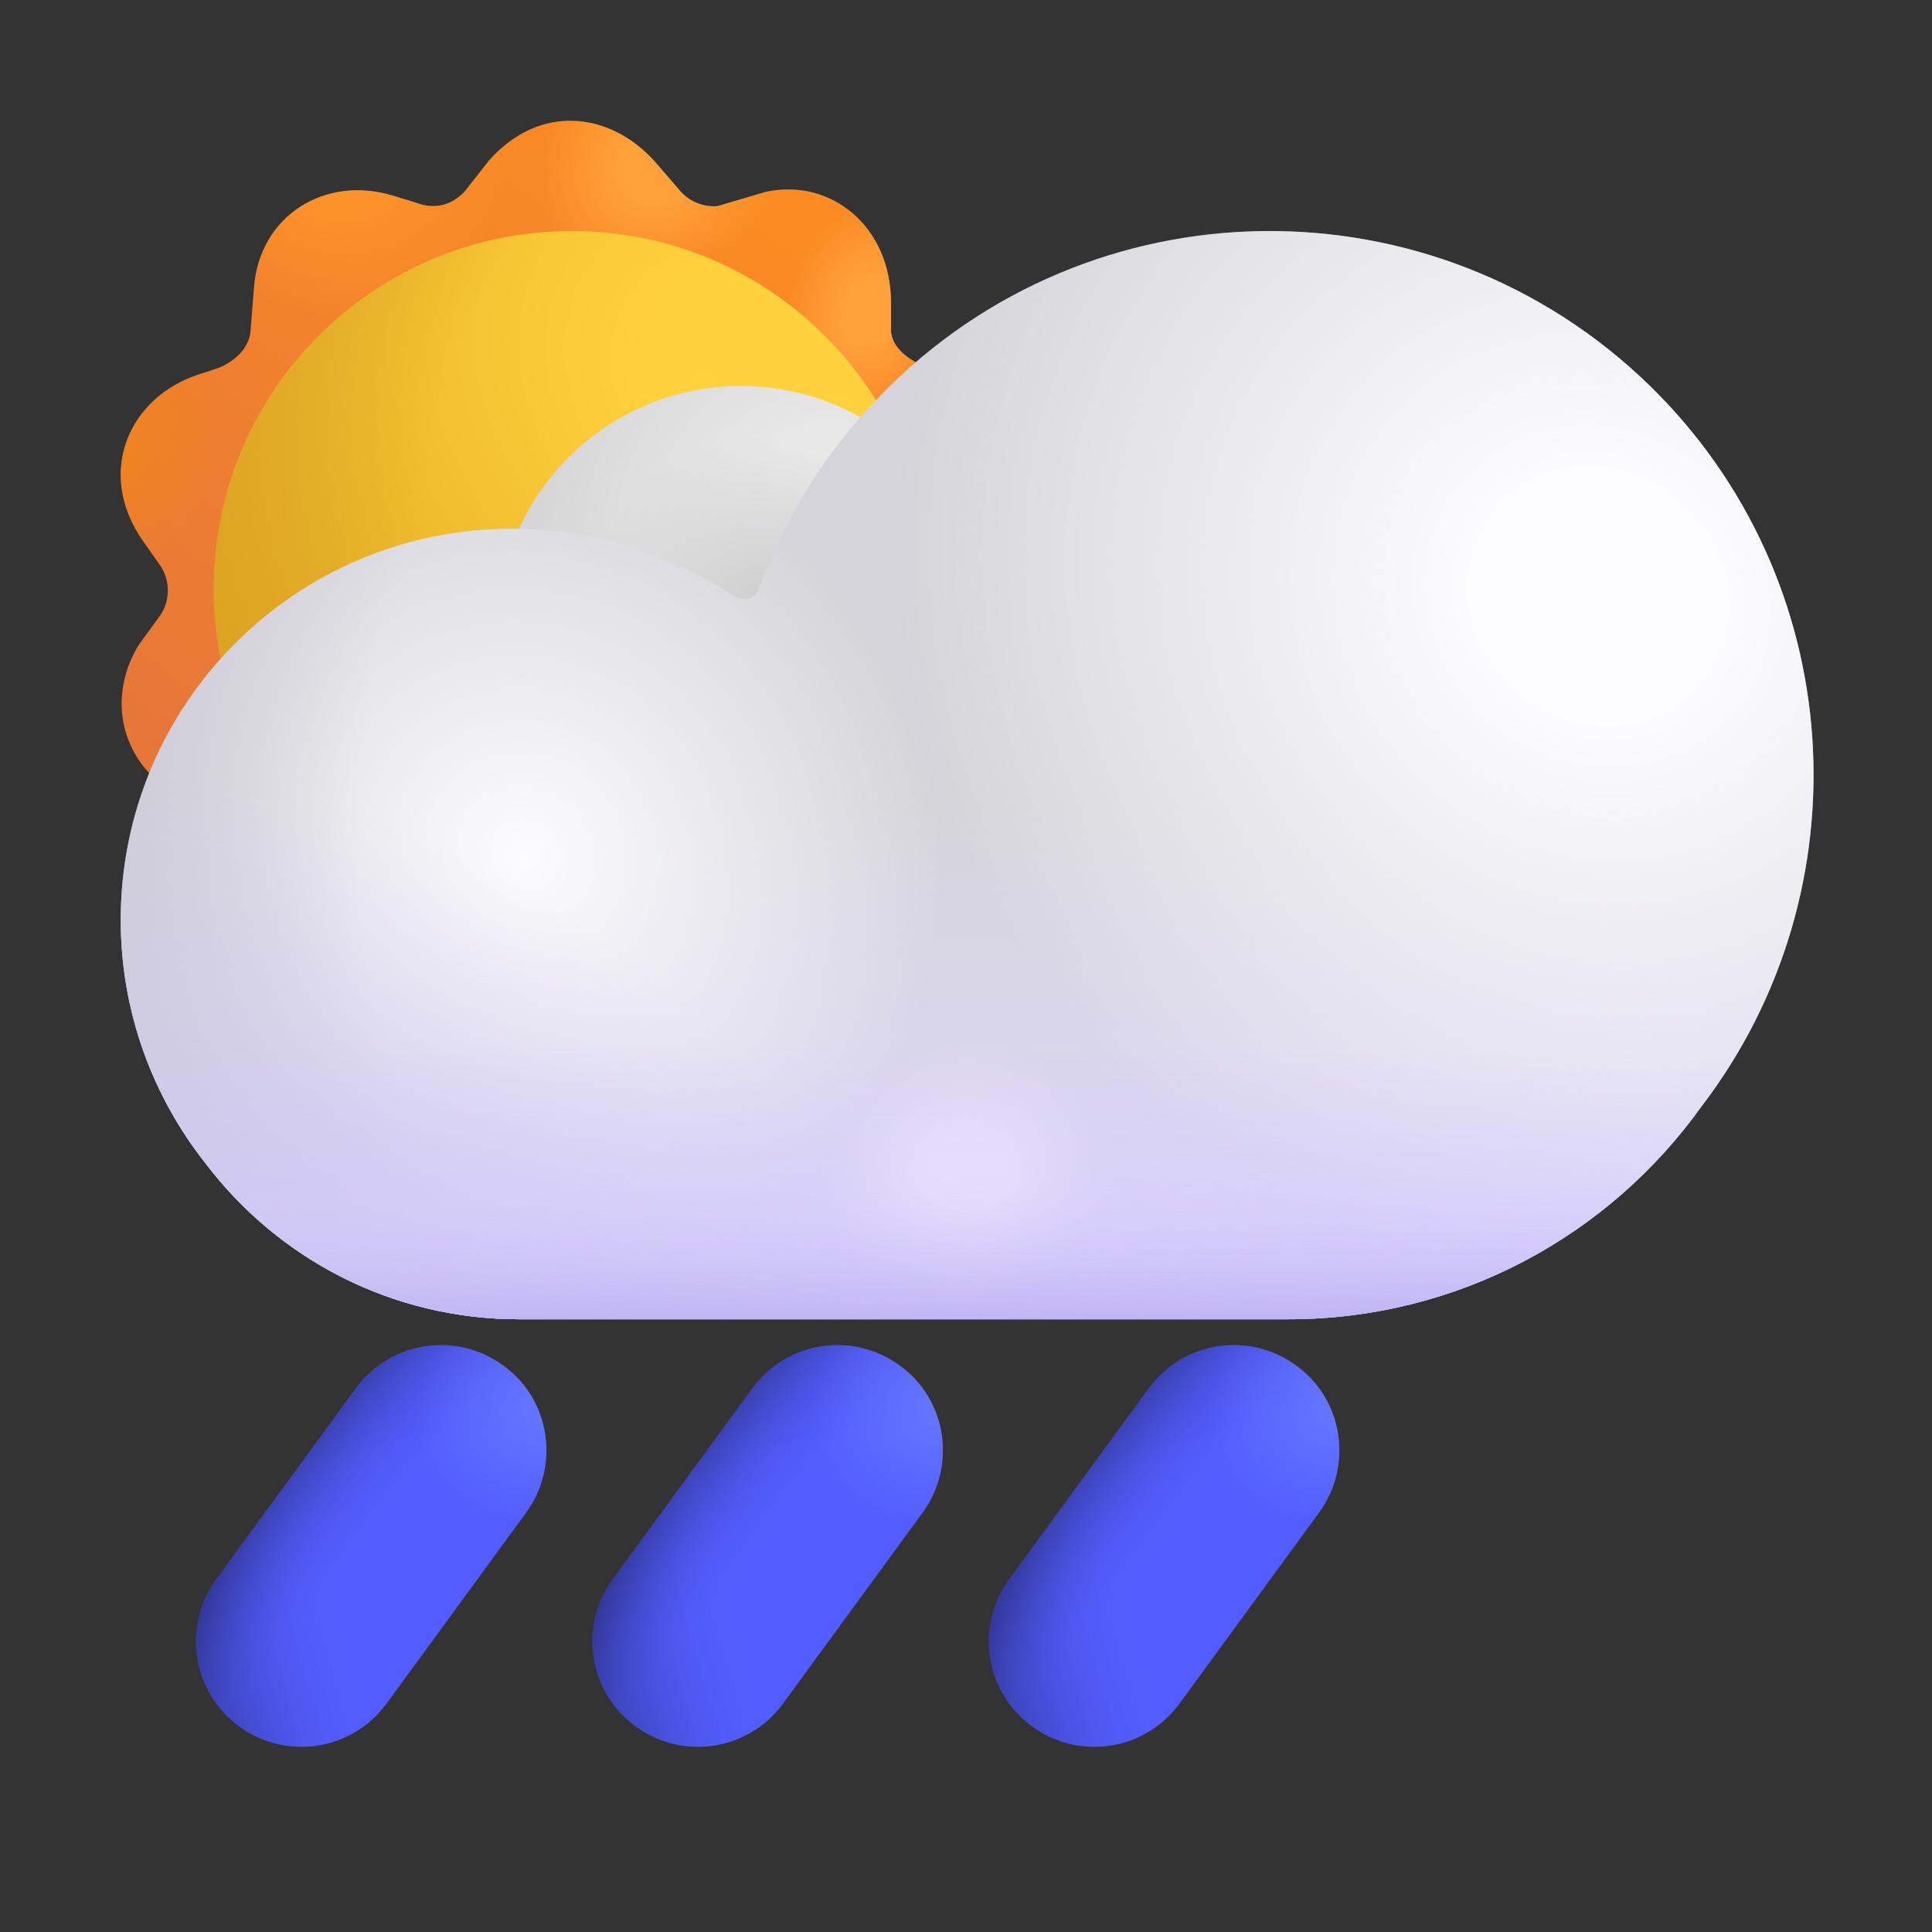 <svg width="32" height="32" viewBox="0 0 32 32" fill="none" xmlns="http://www.w3.org/2000/svg">
<rect x="0" y="0" width="32" height="32" fill="#333333" stroke="none"/>
<path d="M8.099 2.658C8.944 1.707 10.094 1.858 10.829 2.658L11.277 3.177C11.432 3.346 11.657 3.434 11.886 3.414L12.683 3.177C13.77 2.944 14.757 3.755 14.757 5.014V5.488C14.78 5.747 15.006 5.923 15.24 6.037L15.96 6.338C17.002 6.847 17.262 8.054 16.503 9.067L16.288 9.352C16.094 9.613 16.134 9.956 16.326 10.219L16.542 10.52C17.327 11.486 16.884 12.811 15.776 13.274L15.156 13.533C14.922 13.631 14.831 13.798 14.787 14.048L14.744 14.858C14.593 15.971 13.605 16.473 12.812 16.361L11.868 16.109C11.641 16.077 11.359 16.152 11.208 16.389L10.867 16.855C10.022 17.808 8.882 17.649 8.306 17.092L7.678 16.331C7.513 16.171 7.306 16.035 7.058 16.129L6.107 16.389C5.322 16.5 4.398 15.897 4.251 15.118L4.141 13.992C4.096 13.757 3.942 13.558 3.725 13.457L3.058 13.228C2.056 12.761 1.72 11.63 2.296 10.685L2.672 10.166C2.822 9.918 2.815 9.605 2.653 9.365L2.373 8.968C1.579 7.838 2.128 6.576 3.304 6.197L3.563 6.113C3.849 6.021 4.126 5.784 4.149 5.484L4.207 4.756C4.301 3.575 5.379 2.898 6.512 3.242L6.879 3.354C7.233 3.492 7.51 3.374 7.703 3.164L8.099 2.658Z" fill="url(#paint0_linear_3_1311)"/>
<path d="M8.099 2.658C8.944 1.707 10.094 1.858 10.829 2.658L11.277 3.177C11.432 3.346 11.657 3.434 11.886 3.414L12.683 3.177C13.77 2.944 14.757 3.755 14.757 5.014V5.488C14.78 5.747 15.006 5.923 15.24 6.037L15.96 6.338C17.002 6.847 17.262 8.054 16.503 9.067L16.288 9.352C16.094 9.613 16.134 9.956 16.326 10.219L16.542 10.52C17.327 11.486 16.884 12.811 15.776 13.274L15.156 13.533C14.922 13.631 14.831 13.798 14.787 14.048L14.744 14.858C14.593 15.971 13.605 16.473 12.812 16.361L11.868 16.109C11.641 16.077 11.359 16.152 11.208 16.389L10.867 16.855C10.022 17.808 8.882 17.649 8.306 17.092L7.678 16.331C7.513 16.171 7.306 16.035 7.058 16.129L6.107 16.389C5.322 16.5 4.398 15.897 4.251 15.118L4.141 13.992C4.096 13.757 3.942 13.558 3.725 13.457L3.058 13.228C2.056 12.761 1.72 11.63 2.296 10.685L2.672 10.166C2.822 9.918 2.815 9.605 2.653 9.365L2.373 8.968C1.579 7.838 2.128 6.576 3.304 6.197L3.563 6.113C3.849 6.021 4.126 5.784 4.149 5.484L4.207 4.756C4.301 3.575 5.379 2.898 6.512 3.242L6.879 3.354C7.233 3.492 7.51 3.374 7.703 3.164L8.099 2.658Z" fill="url(#paint1_radial_3_1311)"/>
<path d="M8.099 2.658C8.944 1.707 10.094 1.858 10.829 2.658L11.277 3.177C11.432 3.346 11.657 3.434 11.886 3.414L12.683 3.177C13.77 2.944 14.757 3.755 14.757 5.014V5.488C14.78 5.747 15.006 5.923 15.24 6.037L15.96 6.338C17.002 6.847 17.262 8.054 16.503 9.067L16.288 9.352C16.094 9.613 16.134 9.956 16.326 10.219L16.542 10.52C17.327 11.486 16.884 12.811 15.776 13.274L15.156 13.533C14.922 13.631 14.831 13.798 14.787 14.048L14.744 14.858C14.593 15.971 13.605 16.473 12.812 16.361L11.868 16.109C11.641 16.077 11.359 16.152 11.208 16.389L10.867 16.855C10.022 17.808 8.882 17.649 8.306 17.092L7.678 16.331C7.513 16.171 7.306 16.035 7.058 16.129L6.107 16.389C5.322 16.5 4.398 15.897 4.251 15.118L4.141 13.992C4.096 13.757 3.942 13.558 3.725 13.457L3.058 13.228C2.056 12.761 1.72 11.63 2.296 10.685L2.672 10.166C2.822 9.918 2.815 9.605 2.653 9.365L2.373 8.968C1.579 7.838 2.128 6.576 3.304 6.197L3.563 6.113C3.849 6.021 4.126 5.784 4.149 5.484L4.207 4.756C4.301 3.575 5.379 2.898 6.512 3.242L6.879 3.354C7.233 3.492 7.51 3.374 7.703 3.164L8.099 2.658Z" fill="url(#paint2_radial_3_1311)"/>
<path d="M8.099 2.658C8.944 1.707 10.094 1.858 10.829 2.658L11.277 3.177C11.432 3.346 11.657 3.434 11.886 3.414L12.683 3.177C13.77 2.944 14.757 3.755 14.757 5.014V5.488C14.78 5.747 15.006 5.923 15.24 6.037L15.96 6.338C17.002 6.847 17.262 8.054 16.503 9.067L16.288 9.352C16.094 9.613 16.134 9.956 16.326 10.219L16.542 10.52C17.327 11.486 16.884 12.811 15.776 13.274L15.156 13.533C14.922 13.631 14.831 13.798 14.787 14.048L14.744 14.858C14.593 15.971 13.605 16.473 12.812 16.361L11.868 16.109C11.641 16.077 11.359 16.152 11.208 16.389L10.867 16.855C10.022 17.808 8.882 17.649 8.306 17.092L7.678 16.331C7.513 16.171 7.306 16.035 7.058 16.129L6.107 16.389C5.322 16.5 4.398 15.897 4.251 15.118L4.141 13.992C4.096 13.757 3.942 13.558 3.725 13.457L3.058 13.228C2.056 12.761 1.72 11.63 2.296 10.685L2.672 10.166C2.822 9.918 2.815 9.605 2.653 9.365L2.373 8.968C1.579 7.838 2.128 6.576 3.304 6.197L3.563 6.113C3.849 6.021 4.126 5.784 4.149 5.484L4.207 4.756C4.301 3.575 5.379 2.898 6.512 3.242L6.879 3.354C7.233 3.492 7.51 3.374 7.703 3.164L8.099 2.658Z" fill="url(#paint3_radial_3_1311)"/>
<path d="M8.099 2.658C8.944 1.707 10.094 1.858 10.829 2.658L11.277 3.177C11.432 3.346 11.657 3.434 11.886 3.414L12.683 3.177C13.77 2.944 14.757 3.755 14.757 5.014V5.488C14.78 5.747 15.006 5.923 15.24 6.037L15.96 6.338C17.002 6.847 17.262 8.054 16.503 9.067L16.288 9.352C16.094 9.613 16.134 9.956 16.326 10.219L16.542 10.52C17.327 11.486 16.884 12.811 15.776 13.274L15.156 13.533C14.922 13.631 14.831 13.798 14.787 14.048L14.744 14.858C14.593 15.971 13.605 16.473 12.812 16.361L11.868 16.109C11.641 16.077 11.359 16.152 11.208 16.389L10.867 16.855C10.022 17.808 8.882 17.649 8.306 17.092L7.678 16.331C7.513 16.171 7.306 16.035 7.058 16.129L6.107 16.389C5.322 16.5 4.398 15.897 4.251 15.118L4.141 13.992C4.096 13.757 3.942 13.558 3.725 13.457L3.058 13.228C2.056 12.761 1.72 11.63 2.296 10.685L2.672 10.166C2.822 9.918 2.815 9.605 2.653 9.365L2.373 8.968C1.579 7.838 2.128 6.576 3.304 6.197L3.563 6.113C3.849 6.021 4.126 5.784 4.149 5.484L4.207 4.756C4.301 3.575 5.379 2.898 6.512 3.242L6.879 3.354C7.233 3.492 7.51 3.374 7.703 3.164L8.099 2.658Z" fill="url(#paint4_radial_3_1311)"/>
<path d="M8.099 2.658C8.944 1.707 10.094 1.858 10.829 2.658L11.277 3.177C11.432 3.346 11.657 3.434 11.886 3.414L12.683 3.177C13.77 2.944 14.757 3.755 14.757 5.014V5.488C14.78 5.747 15.006 5.923 15.24 6.037L15.96 6.338C17.002 6.847 17.262 8.054 16.503 9.067L16.288 9.352C16.094 9.613 16.134 9.956 16.326 10.219L16.542 10.52C17.327 11.486 16.884 12.811 15.776 13.274L15.156 13.533C14.922 13.631 14.831 13.798 14.787 14.048L14.744 14.858C14.593 15.971 13.605 16.473 12.812 16.361L11.868 16.109C11.641 16.077 11.359 16.152 11.208 16.389L10.867 16.855C10.022 17.808 8.882 17.649 8.306 17.092L7.678 16.331C7.513 16.171 7.306 16.035 7.058 16.129L6.107 16.389C5.322 16.5 4.398 15.897 4.251 15.118L4.141 13.992C4.096 13.757 3.942 13.558 3.725 13.457L3.058 13.228C2.056 12.761 1.72 11.63 2.296 10.685L2.672 10.166C2.822 9.918 2.815 9.605 2.653 9.365L2.373 8.968C1.579 7.838 2.128 6.576 3.304 6.197L3.563 6.113C3.849 6.021 4.126 5.784 4.149 5.484L4.207 4.756C4.301 3.575 5.379 2.898 6.512 3.242L6.879 3.354C7.233 3.492 7.51 3.374 7.703 3.164L8.099 2.658Z" fill="url(#paint5_radial_3_1311)"/>
<path d="M8.099 2.658C8.944 1.707 10.094 1.858 10.829 2.658L11.277 3.177C11.432 3.346 11.657 3.434 11.886 3.414L12.683 3.177C13.77 2.944 14.757 3.755 14.757 5.014V5.488C14.78 5.747 15.006 5.923 15.24 6.037L15.96 6.338C17.002 6.847 17.262 8.054 16.503 9.067L16.288 9.352C16.094 9.613 16.134 9.956 16.326 10.219L16.542 10.52C17.327 11.486 16.884 12.811 15.776 13.274L15.156 13.533C14.922 13.631 14.831 13.798 14.787 14.048L14.744 14.858C14.593 15.971 13.605 16.473 12.812 16.361L11.868 16.109C11.641 16.077 11.359 16.152 11.208 16.389L10.867 16.855C10.022 17.808 8.882 17.649 8.306 17.092L7.678 16.331C7.513 16.171 7.306 16.035 7.058 16.129L6.107 16.389C5.322 16.5 4.398 15.897 4.251 15.118L4.141 13.992C4.096 13.757 3.942 13.558 3.725 13.457L3.058 13.228C2.056 12.761 1.72 11.63 2.296 10.685L2.672 10.166C2.822 9.918 2.815 9.605 2.653 9.365L2.373 8.968C1.579 7.838 2.128 6.576 3.304 6.197L3.563 6.113C3.849 6.021 4.126 5.784 4.149 5.484L4.207 4.756C4.301 3.575 5.379 2.898 6.512 3.242L6.879 3.354C7.233 3.492 7.51 3.374 7.703 3.164L8.099 2.658Z" fill="url(#paint6_radial_3_1311)"/>
<path d="M8.099 2.658C8.944 1.707 10.094 1.858 10.829 2.658L11.277 3.177C11.432 3.346 11.657 3.434 11.886 3.414L12.683 3.177C13.77 2.944 14.757 3.755 14.757 5.014V5.488C14.78 5.747 15.006 5.923 15.24 6.037L15.96 6.338C17.002 6.847 17.262 8.054 16.503 9.067L16.288 9.352C16.094 9.613 16.134 9.956 16.326 10.219L16.542 10.52C17.327 11.486 16.884 12.811 15.776 13.274L15.156 13.533C14.922 13.631 14.831 13.798 14.787 14.048L14.744 14.858C14.593 15.971 13.605 16.473 12.812 16.361L11.868 16.109C11.641 16.077 11.359 16.152 11.208 16.389L10.867 16.855C10.022 17.808 8.882 17.649 8.306 17.092L7.678 16.331C7.513 16.171 7.306 16.035 7.058 16.129L6.107 16.389C5.322 16.5 4.398 15.897 4.251 15.118L4.141 13.992C4.096 13.757 3.942 13.558 3.725 13.457L3.058 13.228C2.056 12.761 1.72 11.63 2.296 10.685L2.672 10.166C2.822 9.918 2.815 9.605 2.653 9.365L2.373 8.968C1.579 7.838 2.128 6.576 3.304 6.197L3.563 6.113C3.849 6.021 4.126 5.784 4.149 5.484L4.207 4.756C4.301 3.575 5.379 2.898 6.512 3.242L6.879 3.354C7.233 3.492 7.51 3.374 7.703 3.164L8.099 2.658Z" fill="url(#paint7_radial_3_1311)"/>
<path d="M8.099 2.658C8.944 1.707 10.094 1.858 10.829 2.658L11.277 3.177C11.432 3.346 11.657 3.434 11.886 3.414L12.683 3.177C13.77 2.944 14.757 3.755 14.757 5.014V5.488C14.78 5.747 15.006 5.923 15.24 6.037L15.96 6.338C17.002 6.847 17.262 8.054 16.503 9.067L16.288 9.352C16.094 9.613 16.134 9.956 16.326 10.219L16.542 10.52C17.327 11.486 16.884 12.811 15.776 13.274L15.156 13.533C14.922 13.631 14.831 13.798 14.787 14.048L14.744 14.858C14.593 15.971 13.605 16.473 12.812 16.361L11.868 16.109C11.641 16.077 11.359 16.152 11.208 16.389L10.867 16.855C10.022 17.808 8.882 17.649 8.306 17.092L7.678 16.331C7.513 16.171 7.306 16.035 7.058 16.129L6.107 16.389C5.322 16.5 4.398 15.897 4.251 15.118L4.141 13.992C4.096 13.757 3.942 13.558 3.725 13.457L3.058 13.228C2.056 12.761 1.72 11.63 2.296 10.685L2.672 10.166C2.822 9.918 2.815 9.605 2.653 9.365L2.373 8.968C1.579 7.838 2.128 6.576 3.304 6.197L3.563 6.113C3.849 6.021 4.126 5.784 4.149 5.484L4.207 4.756C4.301 3.575 5.379 2.898 6.512 3.242L6.879 3.354C7.233 3.492 7.51 3.374 7.703 3.164L8.099 2.658Z" fill="url(#paint8_radial_3_1311)"/>
<path d="M8.099 2.658C8.944 1.707 10.094 1.858 10.829 2.658L11.277 3.177C11.432 3.346 11.657 3.434 11.886 3.414L12.683 3.177C13.77 2.944 14.757 3.755 14.757 5.014V5.488C14.78 5.747 15.006 5.923 15.24 6.037L15.96 6.338C17.002 6.847 17.262 8.054 16.503 9.067L16.288 9.352C16.094 9.613 16.134 9.956 16.326 10.219L16.542 10.52C17.327 11.486 16.884 12.811 15.776 13.274L15.156 13.533C14.922 13.631 14.831 13.798 14.787 14.048L14.744 14.858C14.593 15.971 13.605 16.473 12.812 16.361L11.868 16.109C11.641 16.077 11.359 16.152 11.208 16.389L10.867 16.855C10.022 17.808 8.882 17.649 8.306 17.092L7.678 16.331C7.513 16.171 7.306 16.035 7.058 16.129L6.107 16.389C5.322 16.5 4.398 15.897 4.251 15.118L4.141 13.992C4.096 13.757 3.942 13.558 3.725 13.457L3.058 13.228C2.056 12.761 1.72 11.63 2.296 10.685L2.672 10.166C2.822 9.918 2.815 9.605 2.653 9.365L2.373 8.968C1.579 7.838 2.128 6.576 3.304 6.197L3.563 6.113C3.849 6.021 4.126 5.784 4.149 5.484L4.207 4.756C4.301 3.575 5.379 2.898 6.512 3.242L6.879 3.354C7.233 3.492 7.51 3.374 7.703 3.164L8.099 2.658Z" fill="url(#paint9_radial_3_1311)"/>
<path d="M9.47 15.685C12.745 15.685 15.399 13.031 15.399 9.756C15.399 6.481 12.745 3.826 9.47 3.826C6.195 3.826 3.541 6.481 3.541 9.756C3.541 13.031 6.195 15.685 9.47 15.685Z" fill="url(#paint10_radial_3_1311)"/>
<path d="M9.47 15.685C12.745 15.685 15.399 13.031 15.399 9.756C15.399 6.481 12.745 3.826 9.47 3.826C6.195 3.826 3.541 6.481 3.541 9.756C3.541 13.031 6.195 15.685 9.47 15.685Z" fill="url(#paint11_radial_3_1311)"/>
<path d="M9.47 15.685C12.745 15.685 15.399 13.031 15.399 9.756C15.399 6.481 12.745 3.826 9.47 3.826C6.195 3.826 3.541 6.481 3.541 9.756C3.541 13.031 6.195 15.685 9.47 15.685Z" fill="url(#paint12_radial_3_1311)"/>
<path d="M12.274 14.485C14.508 14.485 16.32 12.674 16.32 10.44C16.32 8.206 14.508 6.394 12.274 6.394C10.04 6.394 8.229 8.206 8.229 10.44C8.229 12.674 10.04 14.485 12.274 14.485Z" fill="url(#paint13_radial_3_1311)"/>
<path d="M12.274 14.485C14.508 14.485 16.32 12.674 16.32 10.44C16.32 8.206 14.508 6.394 12.274 6.394C10.04 6.394 8.229 8.206 8.229 10.44C8.229 12.674 10.04 14.485 12.274 14.485Z" fill="url(#paint14_radial_3_1311)"/>
<path d="M8.713 25.056L6.403 28.216C5.833 28.996 4.743 29.166 3.963 28.596C3.183 28.026 3.013 26.936 3.583 26.156L5.893 22.996C6.463 22.216 7.553 22.046 8.333 22.616C9.113 23.176 9.283 24.276 8.713 25.056Z" fill="#535DFF"/>
<path d="M8.713 25.056L6.403 28.216C5.833 28.996 4.743 29.166 3.963 28.596C3.183 28.026 3.013 26.936 3.583 26.156L5.893 22.996C6.463 22.216 7.553 22.046 8.333 22.616C9.113 23.176 9.283 24.276 8.713 25.056Z" fill="url(#paint15_radial_3_1311)"/>
<path d="M8.713 25.056L6.403 28.216C5.833 28.996 4.743 29.166 3.963 28.596C3.183 28.026 3.013 26.936 3.583 26.156L5.893 22.996C6.463 22.216 7.553 22.046 8.333 22.616C9.113 23.176 9.283 24.276 8.713 25.056Z" fill="url(#paint16_linear_3_1311)" fill-opacity="0.7"/>
<path d="M8.713 25.056L6.403 28.216C5.833 28.996 4.743 29.166 3.963 28.596C3.183 28.026 3.013 26.936 3.583 26.156L5.893 22.996C6.463 22.216 7.553 22.046 8.333 22.616C9.113 23.176 9.283 24.276 8.713 25.056Z" fill="url(#paint17_linear_3_1311)" fill-opacity="0.1"/>
<path d="M8.713 25.056L6.403 28.216C5.833 28.996 4.743 29.166 3.963 28.596C3.183 28.026 3.013 26.936 3.583 26.156L5.893 22.996C6.463 22.216 7.553 22.046 8.333 22.616C9.113 23.176 9.283 24.276 8.713 25.056Z" fill="url(#paint18_linear_3_1311)" fill-opacity="0.8"/>
<path d="M15.28 25.056L12.97 28.216C12.4 28.996 11.31 29.166 10.53 28.596C9.75 28.026 9.58 26.936 10.15 26.156L12.46 22.996C13.03 22.216 14.12 22.046 14.9 22.616C15.68 23.176 15.85 24.276 15.28 25.056Z" fill="#535DFF"/>
<path d="M15.28 25.056L12.97 28.216C12.4 28.996 11.31 29.166 10.53 28.596C9.75 28.026 9.58 26.936 10.15 26.156L12.46 22.996C13.03 22.216 14.12 22.046 14.9 22.616C15.68 23.176 15.85 24.276 15.28 25.056Z" fill="url(#paint19_radial_3_1311)"/>
<path d="M15.28 25.056L12.97 28.216C12.4 28.996 11.31 29.166 10.53 28.596C9.75 28.026 9.58 26.936 10.15 26.156L12.46 22.996C13.03 22.216 14.12 22.046 14.9 22.616C15.68 23.176 15.85 24.276 15.28 25.056Z" fill="url(#paint20_linear_3_1311)" fill-opacity="0.7"/>
<path d="M15.28 25.056L12.97 28.216C12.4 28.996 11.31 29.166 10.53 28.596C9.75 28.026 9.58 26.936 10.15 26.156L12.46 22.996C13.03 22.216 14.12 22.046 14.9 22.616C15.68 23.176 15.85 24.276 15.28 25.056Z" fill="url(#paint21_linear_3_1311)" fill-opacity="0.1"/>
<path d="M15.28 25.056L12.97 28.216C12.4 28.996 11.31 29.166 10.53 28.596C9.75 28.026 9.58 26.936 10.15 26.156L12.46 22.996C13.03 22.216 14.12 22.046 14.9 22.616C15.68 23.176 15.85 24.276 15.28 25.056Z" fill="url(#paint22_linear_3_1311)" fill-opacity="0.8"/>
<path d="M21.846 25.056L19.537 28.216C18.966 28.996 17.877 29.166 17.096 28.596C16.317 28.026 16.146 26.936 16.716 26.156L19.026 22.996C19.596 22.216 20.686 22.046 21.466 22.616C22.247 23.176 22.416 24.276 21.846 25.056Z" fill="#535DFF"/>
<path d="M21.846 25.056L19.537 28.216C18.966 28.996 17.877 29.166 17.096 28.596C16.317 28.026 16.146 26.936 16.716 26.156L19.026 22.996C19.596 22.216 20.686 22.046 21.466 22.616C22.247 23.176 22.416 24.276 21.846 25.056Z" fill="url(#paint23_radial_3_1311)"/>
<path d="M21.846 25.056L19.537 28.216C18.966 28.996 17.877 29.166 17.096 28.596C16.317 28.026 16.146 26.936 16.716 26.156L19.026 22.996C19.596 22.216 20.686 22.046 21.466 22.616C22.247 23.176 22.416 24.276 21.846 25.056Z" fill="url(#paint24_linear_3_1311)" fill-opacity="0.7"/>
<path d="M21.846 25.056L19.537 28.216C18.966 28.996 17.877 29.166 17.096 28.596C16.317 28.026 16.146 26.936 16.716 26.156L19.026 22.996C19.596 22.216 20.686 22.046 21.466 22.616C22.247 23.176 22.416 24.276 21.846 25.056Z" fill="url(#paint25_linear_3_1311)" fill-opacity="0.1"/>
<path d="M21.846 25.056L19.537 28.216C18.966 28.996 17.877 29.166 17.096 28.596C16.317 28.026 16.146 26.936 16.716 26.156L19.026 22.996C19.596 22.216 20.686 22.046 21.466 22.616C22.247 23.176 22.416 24.276 21.846 25.056Z" fill="url(#paint26_linear_3_1311)" fill-opacity="0.8"/>
<path d="M27.325 6.389C23.763 2.918 18.064 2.978 14.592 6.54C13.665 7.485 12.998 8.582 12.569 9.753C12.51 9.913 12.313 9.976 12.17 9.882C11.858 9.675 11.525 9.495 11.181 9.349C10.358 8.968 9.445 8.757 8.482 8.757C4.9 8.757 2 11.657 2 15.239C2 16.764 2.532 18.169 3.415 19.282C4.609 20.848 6.485 21.851 8.602 21.851C11.15 21.851 18.475 21.851 21.334 21.851C24.164 21.851 26.662 20.456 28.187 18.319C30.916 14.747 30.626 9.61 27.325 6.389Z" fill="#D5D4DA"/>
<path d="M27.325 6.389C23.763 2.918 18.064 2.978 14.592 6.54C13.665 7.485 12.998 8.582 12.569 9.753C12.51 9.913 12.313 9.976 12.17 9.882C11.858 9.675 11.525 9.495 11.181 9.349C10.358 8.968 9.445 8.757 8.482 8.757C4.9 8.757 2 11.657 2 15.239C2 16.764 2.532 18.169 3.415 19.282C4.609 20.848 6.485 21.851 8.602 21.851C11.15 21.851 18.475 21.851 21.334 21.851C24.164 21.851 26.662 20.456 28.187 18.319C30.916 14.747 30.626 9.61 27.325 6.389Z" fill="url(#paint27_linear_3_1311)"/>
<path d="M27.325 6.389C23.763 2.918 18.064 2.978 14.592 6.54C13.665 7.485 12.998 8.582 12.569 9.753C12.51 9.913 12.313 9.976 12.17 9.882C11.858 9.675 11.525 9.495 11.181 9.349C10.358 8.968 9.445 8.757 8.482 8.757C4.9 8.757 2 11.657 2 15.239C2 16.764 2.532 18.169 3.415 19.282C4.609 20.848 6.485 21.851 8.602 21.851C11.15 21.851 18.475 21.851 21.334 21.851C24.164 21.851 26.662 20.456 28.187 18.319C30.916 14.747 30.626 9.61 27.325 6.389Z" fill="url(#paint28_radial_3_1311)"/>
<path d="M27.325 6.389C23.763 2.918 18.064 2.978 14.592 6.54C13.665 7.485 12.998 8.582 12.569 9.753C12.51 9.913 12.313 9.976 12.17 9.882C11.858 9.675 11.525 9.495 11.181 9.349C10.358 8.968 9.445 8.757 8.482 8.757C4.9 8.757 2 11.657 2 15.239C2 16.764 2.532 18.169 3.415 19.282C4.609 20.848 6.485 21.851 8.602 21.851C11.15 21.851 18.475 21.851 21.334 21.851C24.164 21.851 26.662 20.456 28.187 18.319C30.916 14.747 30.626 9.61 27.325 6.389Z" fill="url(#paint29_radial_3_1311)"/>
<path d="M27.325 6.389C23.763 2.918 18.064 2.978 14.592 6.54C13.665 7.485 12.998 8.582 12.569 9.753C12.51 9.913 12.313 9.976 12.17 9.882C11.858 9.675 11.525 9.495 11.181 9.349C10.358 8.968 9.445 8.757 8.482 8.757C4.9 8.757 2 11.657 2 15.239C2 16.764 2.532 18.169 3.415 19.282C4.609 20.848 6.485 21.851 8.602 21.851C11.15 21.851 18.475 21.851 21.334 21.851C24.164 21.851 26.662 20.456 28.187 18.319C30.916 14.747 30.626 9.61 27.325 6.389Z" fill="url(#paint30_radial_3_1311)"/>
<path d="M27.325 6.389C23.763 2.918 18.064 2.978 14.592 6.54C13.665 7.485 12.998 8.582 12.569 9.753C12.51 9.913 12.313 9.976 12.17 9.882C11.858 9.675 11.525 9.495 11.181 9.349C10.358 8.968 9.445 8.757 8.482 8.757C4.9 8.757 2 11.657 2 15.239C2 16.764 2.532 18.169 3.415 19.282C4.609 20.848 6.485 21.851 8.602 21.851C11.15 21.851 18.475 21.851 21.334 21.851C24.164 21.851 26.662 20.456 28.187 18.319C30.916 14.747 30.626 9.61 27.325 6.389Z" fill="url(#paint31_radial_3_1311)"/>
<path d="M27.325 6.389C23.763 2.918 18.064 2.978 14.592 6.54C13.665 7.485 12.998 8.582 12.569 9.753C12.51 9.913 12.313 9.976 12.17 9.882C11.858 9.675 11.525 9.495 11.181 9.349C10.358 8.968 9.445 8.757 8.482 8.757C4.9 8.757 2 11.657 2 15.239C2 16.764 2.532 18.169 3.415 19.282C4.609 20.848 6.485 21.851 8.602 21.851C11.15 21.851 18.475 21.851 21.334 21.851C24.164 21.851 26.662 20.456 28.187 18.319C30.916 14.747 30.626 9.61 27.325 6.389Z" fill="url(#paint32_linear_3_1311)"/>
<path d="M27.325 6.389C23.763 2.918 18.064 2.978 14.592 6.54C13.665 7.485 12.998 8.582 12.569 9.753C12.51 9.913 12.313 9.976 12.17 9.882C11.858 9.675 11.525 9.495 11.181 9.349C10.358 8.968 9.445 8.757 8.482 8.757C4.9 8.757 2 11.657 2 15.239C2 16.764 2.532 18.169 3.415 19.282C4.609 20.848 6.485 21.851 8.602 21.851C11.15 21.851 18.475 21.851 21.334 21.851C24.164 21.851 26.662 20.456 28.187 18.319C30.916 14.747 30.626 9.61 27.325 6.389Z" fill="url(#paint33_radial_3_1311)" fill-opacity="0.7"/>
<path d="M27.325 6.389C23.763 2.918 18.064 2.978 14.592 6.54C13.665 7.485 12.998 8.582 12.569 9.753C12.51 9.913 12.313 9.976 12.17 9.882C11.858 9.675 11.525 9.495 11.181 9.349C10.358 8.968 9.445 8.757 8.482 8.757C4.9 8.757 2 11.657 2 15.239C2 16.764 2.532 18.169 3.415 19.282C4.609 20.848 6.485 21.851 8.602 21.851C11.15 21.851 18.475 21.851 21.334 21.851C24.164 21.851 26.662 20.456 28.187 18.319C30.916 14.747 30.626 9.61 27.325 6.389Z" fill="url(#paint34_linear_3_1311)" fill-opacity="0.6"/>
<defs>
<linearGradient id="paint0_linear_3_1311" x1="14.075" y1="4.61" x2="5.603" y2="15.419" gradientUnits="userSpaceOnUse">
<stop stop-color="#FC8B23"/>
<stop offset="1" stop-color="#E67639"/>
</linearGradient>
<radialGradient id="paint1_radial_3_1311" cx="0" cy="0" r="1" gradientUnits="userSpaceOnUse" gradientTransform="translate(10.897 2.717) rotate(138.155) scale(2.086 1.84)">
<stop offset="0.3" stop-color="#FFA13A"/>
<stop offset="1" stop-color="#FFA13A" stop-opacity="0"/>
</radialGradient>
<radialGradient id="paint2_radial_3_1311" cx="0" cy="0" r="1" gradientUnits="userSpaceOnUse" gradientTransform="translate(5.47 2.058) rotate(67.811) scale(3.316 2.925)">
<stop offset="0.3" stop-color="#FF942A"/>
<stop offset="1" stop-color="#FF942A" stop-opacity="0"/>
</radialGradient>
<radialGradient id="paint3_radial_3_1311" cx="0" cy="0" r="1" gradientUnits="userSpaceOnUse" gradientTransform="translate(14.375 5.151) rotate(-164.745) scale(1.322 1.83)">
<stop offset="0.3" stop-color="#FFA13D"/>
<stop offset="1" stop-color="#FFA13D" stop-opacity="0"/>
</radialGradient>
<radialGradient id="paint4_radial_3_1311" cx="0" cy="0" r="1" gradientUnits="userSpaceOnUse" gradientTransform="translate(17.042 7.076) rotate(154.195) scale(2.344 1.731)">
<stop offset="0.3" stop-color="#FFA13D"/>
<stop offset="1" stop-color="#FFA13D" stop-opacity="0"/>
</radialGradient>
<radialGradient id="paint5_radial_3_1311" cx="0" cy="0" r="1" gradientUnits="userSpaceOnUse" gradientTransform="translate(17.552 11.041) rotate(-173.379) scale(2.615 1.473)">
<stop offset="0.3" stop-color="#FFA13D"/>
<stop offset="1" stop-color="#FFA13D" stop-opacity="0"/>
</radialGradient>
<radialGradient id="paint6_radial_3_1311" cx="0" cy="0" r="1" gradientUnits="userSpaceOnUse" gradientTransform="translate(15.21 14.079) rotate(-43.964) scale(2.372 2.285)">
<stop stop-color="#E0762A"/>
<stop offset="1" stop-color="#E0762A" stop-opacity="0"/>
</radialGradient>
<radialGradient id="paint7_radial_3_1311" cx="0" cy="0" r="1" gradientUnits="userSpaceOnUse" gradientTransform="translate(4.218 13.523) rotate(-127.747) scale(1.818 1.752)">
<stop stop-color="#E0762A"/>
<stop offset="1" stop-color="#E0762A" stop-opacity="0"/>
</radialGradient>
<radialGradient id="paint8_radial_3_1311" cx="0" cy="0" r="1" gradientUnits="userSpaceOnUse" gradientTransform="translate(1.737 7.378) rotate(25.278) scale(1.846 2.232)">
<stop stop-color="#F0851D"/>
<stop offset="1" stop-color="#F0851D" stop-opacity="0"/>
</radialGradient>
<radialGradient id="paint9_radial_3_1311" cx="0" cy="0" r="1" gradientUnits="userSpaceOnUse" gradientTransform="translate(12.758 16.712) rotate(-142.487) scale(2.153 2.031)">
<stop offset="0.337" stop-color="#E3745B"/>
<stop offset="1" stop-color="#E3745B" stop-opacity="0"/>
</radialGradient>
<radialGradient id="paint10_radial_3_1311" cx="0" cy="0" r="1" gradientUnits="userSpaceOnUse" gradientTransform="translate(12.835 6.321) rotate(117.739) scale(10.581 13.066)">
<stop offset="0.172" stop-color="#FFD13D"/>
<stop offset="1" stop-color="#DCA21C"/>
<stop offset="1" stop-color="#D89A29"/>
</radialGradient>
<radialGradient id="paint11_radial_3_1311" cx="0" cy="0" r="1" gradientUnits="userSpaceOnUse" gradientTransform="translate(7.362 13.17) rotate(-140.631) scale(3.691 3.116)">
<stop offset="0.341" stop-color="#DCA225"/>
<stop offset="1" stop-color="#DCA225" stop-opacity="0"/>
</radialGradient>
<radialGradient id="paint12_radial_3_1311" cx="0" cy="0" r="1" gradientUnits="userSpaceOnUse" gradientTransform="translate(15.806 7.552) rotate(159.638) scale(13.815 11.663)">
<stop offset="0.642" stop-color="#DCA225" stop-opacity="0"/>
<stop offset="1" stop-color="#DCA225"/>
</radialGradient>
<radialGradient id="paint13_radial_3_1311" cx="0" cy="0" r="1" gradientUnits="userSpaceOnUse" gradientTransform="translate(13.732 8.939) rotate(-172.463) scale(5.552)">
<stop offset="0.309" stop-color="#E8E8E9"/>
<stop offset="1" stop-color="#D2D2D2"/>
</radialGradient>
<radialGradient id="paint14_radial_3_1311" cx="0" cy="0" r="1" gradientUnits="userSpaceOnUse" gradientTransform="translate(12.706 10.097) rotate(-141.242) scale(3.014 2.761)">
<stop stop-color="#CDCDCE"/>
<stop offset="1" stop-color="#CDCDCE" stop-opacity="0"/>
</radialGradient>
<radialGradient id="paint15_radial_3_1311" cx="0" cy="0" r="1" gradientUnits="userSpaceOnUse" gradientTransform="translate(9.05 23.21) rotate(149.241) scale(2.266 1.965)">
<stop stop-color="#6779FF"/>
<stop offset="1" stop-color="#6779FF" stop-opacity="0"/>
</radialGradient>
<linearGradient id="paint16_linear_3_1311" x1="1.619" y1="28.675" x2="8.496" y2="26.695" gradientUnits="userSpaceOnUse">
<stop offset="0.23" stop-opacity="0.49"/>
<stop offset="0.623" stop-color="#545EFF" stop-opacity="0"/>
</linearGradient>
<linearGradient id="paint17_linear_3_1311" x1="7.022" y1="20.661" x2="8.496" y2="26.695" gradientUnits="userSpaceOnUse">
<stop offset="0.23" stop-opacity="0.49"/>
<stop offset="0.623" stop-color="#545EFF" stop-opacity="0"/>
</linearGradient>
<linearGradient id="paint18_linear_3_1311" x1="3.246" y1="23.319" x2="7.974" y2="26.836" gradientUnits="userSpaceOnUse">
<stop offset="0.318" stop-opacity="0.37"/>
<stop offset="0.623" stop-color="#545EFF" stop-opacity="0"/>
</linearGradient>
<radialGradient id="paint19_radial_3_1311" cx="0" cy="0" r="1" gradientUnits="userSpaceOnUse" gradientTransform="translate(15.617 23.21) rotate(149.241) scale(2.266 1.965)">
<stop stop-color="#6779FF"/>
<stop offset="1" stop-color="#6779FF" stop-opacity="0"/>
</radialGradient>
<linearGradient id="paint20_linear_3_1311" x1="8.186" y1="28.675" x2="15.063" y2="26.695" gradientUnits="userSpaceOnUse">
<stop offset="0.23" stop-opacity="0.49"/>
<stop offset="0.623" stop-color="#545EFF" stop-opacity="0"/>
</linearGradient>
<linearGradient id="paint21_linear_3_1311" x1="13.589" y1="20.661" x2="15.063" y2="26.695" gradientUnits="userSpaceOnUse">
<stop offset="0.23" stop-opacity="0.49"/>
<stop offset="0.623" stop-color="#545EFF" stop-opacity="0"/>
</linearGradient>
<linearGradient id="paint22_linear_3_1311" x1="9.813" y1="23.319" x2="14.54" y2="26.836" gradientUnits="userSpaceOnUse">
<stop offset="0.318" stop-opacity="0.37"/>
<stop offset="0.623" stop-color="#545EFF" stop-opacity="0"/>
</linearGradient>
<radialGradient id="paint23_radial_3_1311" cx="0" cy="0" r="1" gradientUnits="userSpaceOnUse" gradientTransform="translate(22.184 23.21) rotate(149.241) scale(2.266 1.965)">
<stop stop-color="#6779FF"/>
<stop offset="1" stop-color="#6779FF" stop-opacity="0"/>
</radialGradient>
<linearGradient id="paint24_linear_3_1311" x1="14.752" y1="28.675" x2="21.63" y2="26.695" gradientUnits="userSpaceOnUse">
<stop offset="0.23" stop-opacity="0.49"/>
<stop offset="0.623" stop-color="#545EFF" stop-opacity="0"/>
</linearGradient>
<linearGradient id="paint25_linear_3_1311" x1="20.156" y1="20.661" x2="21.63" y2="26.695" gradientUnits="userSpaceOnUse">
<stop offset="0.23" stop-opacity="0.49"/>
<stop offset="0.623" stop-color="#545EFF" stop-opacity="0"/>
</linearGradient>
<linearGradient id="paint26_linear_3_1311" x1="16.379" y1="23.319" x2="21.107" y2="26.836" gradientUnits="userSpaceOnUse">
<stop offset="0.318" stop-opacity="0.37"/>
<stop offset="0.623" stop-color="#545EFF" stop-opacity="0"/>
</linearGradient>
<linearGradient id="paint27_linear_3_1311" x1="18.883" y1="20.882" x2="18.883" y2="13.359" gradientUnits="userSpaceOnUse">
<stop stop-color="#DED7FA"/>
<stop offset="1" stop-color="#DED7FA" stop-opacity="0"/>
</linearGradient>
<radialGradient id="paint28_radial_3_1311" cx="0" cy="0" r="1" gradientUnits="userSpaceOnUse" gradientTransform="translate(26.406 9.886) rotate(136.5) scale(11.169 11.981)">
<stop offset="0.179" stop-color="#FCFBFE"/>
<stop offset="1" stop-color="#FCFBFE" stop-opacity="0"/>
</radialGradient>
<radialGradient id="paint29_radial_3_1311" cx="0" cy="0" r="1" gradientUnits="userSpaceOnUse" gradientTransform="translate(8.668 14.169) rotate(144.444) scale(6.852 7.18)">
<stop stop-color="#FCFBFE"/>
<stop offset="1" stop-color="#FCFBFE" stop-opacity="0"/>
</radialGradient>
<radialGradient id="paint30_radial_3_1311" cx="0" cy="0" r="1" gradientUnits="userSpaceOnUse" gradientTransform="translate(25.245 12.304) rotate(166.654) scale(23.89 18.814)">
<stop offset="0.815" stop-color="#CECCD7" stop-opacity="0"/>
<stop offset="1" stop-color="#CECCD7"/>
</radialGradient>
<radialGradient id="paint31_radial_3_1311" cx="0" cy="0" r="1" gradientUnits="userSpaceOnUse" gradientTransform="translate(5.649 22.87) rotate(-50.572) scale(8.506 11.739)">
<stop stop-color="#D0C9EE"/>
<stop offset="1" stop-color="#D0C9EE" stop-opacity="0"/>
</radialGradient>
<linearGradient id="paint32_linear_3_1311" x1="22.758" y1="23.723" x2="22.829" y2="17.442" gradientUnits="userSpaceOnUse">
<stop stop-color="#CFC6FF"/>
<stop offset="1" stop-color="#CFC6FF" stop-opacity="0"/>
</linearGradient>
<radialGradient id="paint33_radial_3_1311" cx="0" cy="0" r="1" gradientUnits="userSpaceOnUse" gradientTransform="translate(16.019 19.449) rotate(90) scale(3.821 4.223)">
<stop offset="0.152" stop-color="#EFE8FF" stop-opacity="0.76"/>
<stop offset="0.579" stop-color="#E7DDFE" stop-opacity="0"/>
</radialGradient>
<linearGradient id="paint34_linear_3_1311" x1="18.989" y1="22.672" x2="18.883" y2="13.359" gradientUnits="userSpaceOnUse">
<stop offset="0.076" stop-color="#B0A2ED"/>
<stop offset="0.349" stop-color="#DED7FA" stop-opacity="0"/>
</linearGradient>
</defs>
</svg>
